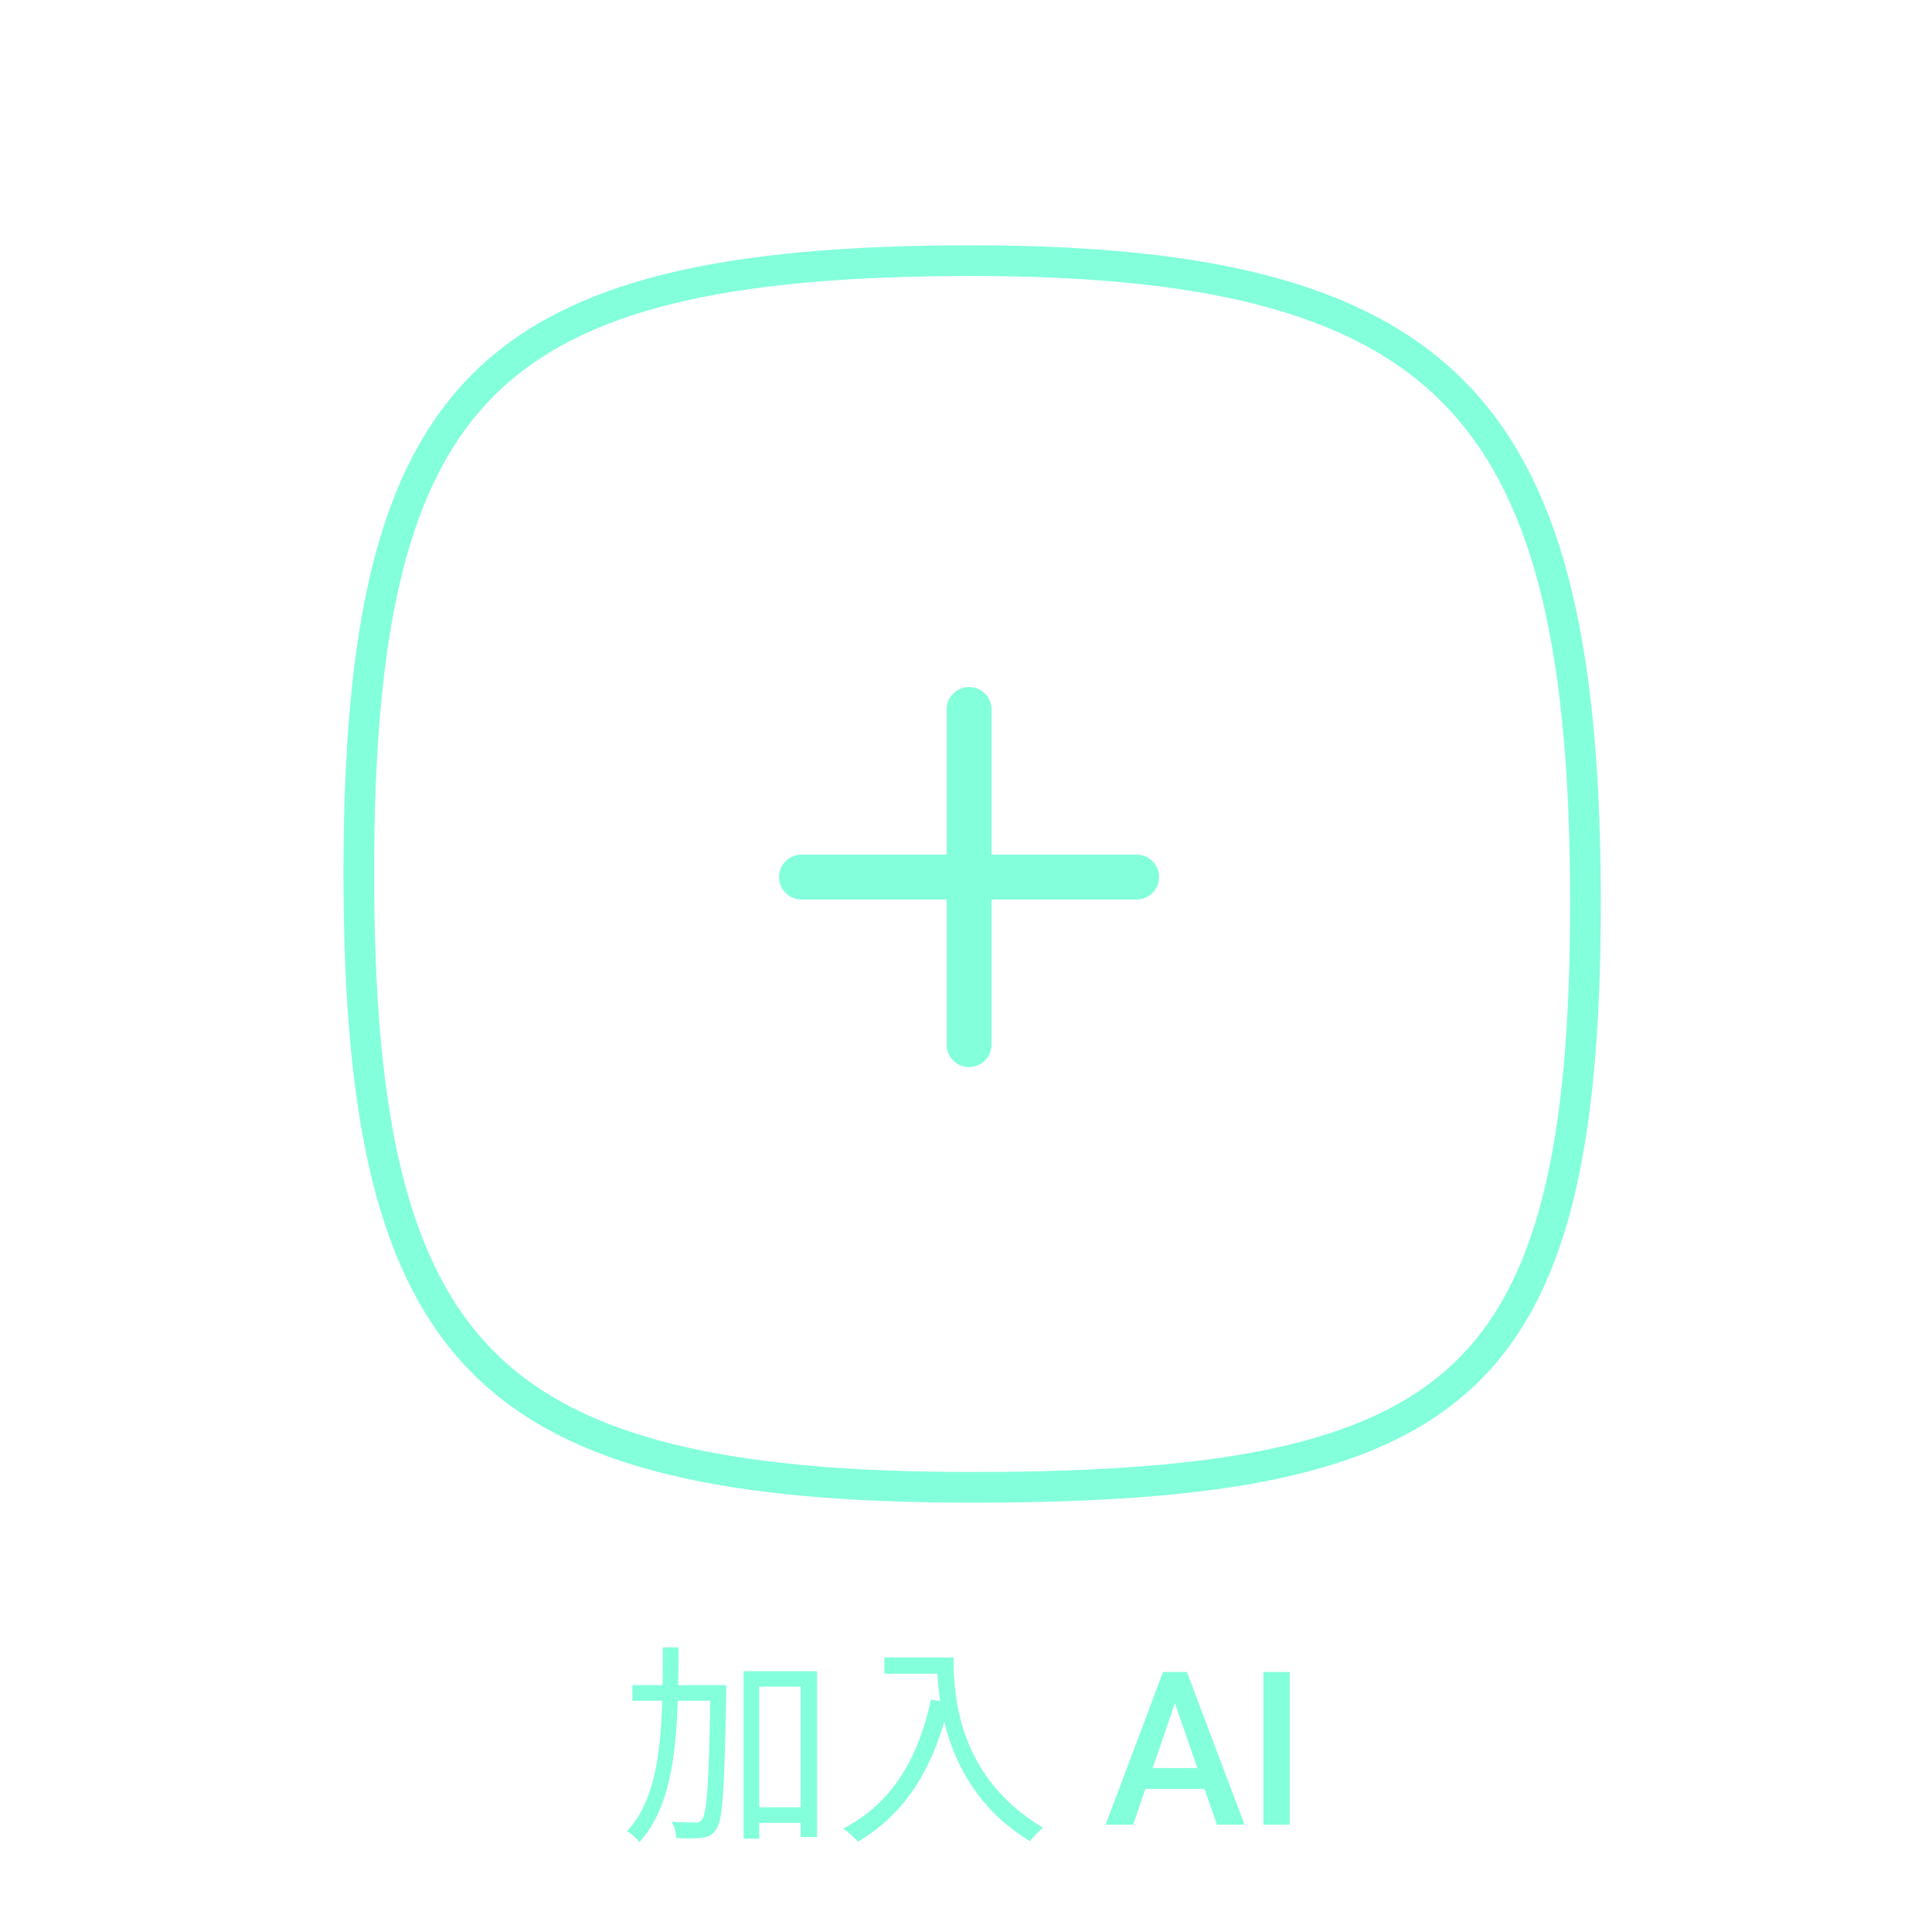 <svg width="126" height="126" viewBox="0 0 126 126" fill="none" xmlns="http://www.w3.org/2000/svg">
<path d="M103.4 58.899C103.4 75.022 101.18 84.382 95.302 89.808C89.397 95.257 79.534 97 63.4 97C47.305 97 37.439 94.781 31.528 88.864C25.616 82.946 23.4 73.068 23.4 56.955C23.4 40.841 25.616 30.987 31.526 25.092C37.437 19.196 47.303 17 63.4 17C79.459 17 89.328 19.67 95.248 26.037C101.188 32.426 103.4 42.793 103.4 58.899Z" stroke="#83FFDC" stroke-width="2"/>
<path fill-rule="evenodd" clip-rule="evenodd" d="M50.806 57.2C50.806 56.391 51.462 55.736 52.271 55.736L61.736 55.736L61.736 46.271C61.736 45.462 62.391 44.806 63.2 44.806C64.009 44.806 64.664 45.462 64.664 46.271L64.664 55.736L74.129 55.736C74.938 55.736 75.594 56.391 75.594 57.2C75.594 58.009 74.938 58.664 74.129 58.664L64.664 58.664L64.664 68.129C64.664 68.938 64.009 69.594 63.2 69.594C62.391 69.594 61.736 68.938 61.736 68.129L61.736 58.664L52.271 58.664C51.462 58.664 50.806 58.009 50.806 57.2Z" fill="#83FFDC"/>
<path d="M48.97 117.866H52.778V118.888H48.97V117.866ZM41.242 109.9H46.618V110.922H41.242V109.9ZM48.494 108.99H53.282V119.812H52.218V109.998H49.516V119.91H48.494V108.99ZM46.338 109.9H47.36C47.36 109.9 47.36 110.292 47.36 110.432C47.248 116.662 47.15 118.706 46.702 119.322C46.45 119.686 46.198 119.812 45.778 119.854C45.386 119.91 44.742 119.91 44.112 119.868C44.098 119.56 43.986 119.098 43.804 118.804C44.462 118.86 45.064 118.86 45.33 118.86C45.54 118.874 45.666 118.832 45.792 118.65C46.114 118.216 46.24 116.144 46.338 110.152V109.9ZM43.23 107.436H44.252C44.238 112.602 44.168 117.46 41.704 120.134C41.522 119.896 41.158 119.574 40.892 119.42C43.23 116.956 43.216 112.336 43.23 107.436ZM57.678 108.094H61.64V109.158H57.678V108.094ZM61.108 108.094H62.186C62.186 110.6 62.494 115.92 68.024 119.196C67.786 119.378 67.366 119.826 67.17 120.078C61.57 116.69 61.108 110.726 61.108 108.094ZM60.716 110.838L61.906 111.062C60.898 115.332 59.05 118.286 55.956 120.106C55.76 119.882 55.284 119.448 55.004 119.252C58.112 117.628 59.862 114.8 60.716 110.838ZM76.874 110.373L73.9 119H72.103L75.849 109.047H76.997L76.874 110.373ZM79.362 119L76.382 110.373L76.252 109.047H77.407L81.167 119H79.362ZM79.219 115.309V116.669H73.805V115.309H79.219ZM84.113 109.047V119H82.397V109.047H84.113Z" fill="#83FFDC"/>
</svg>
